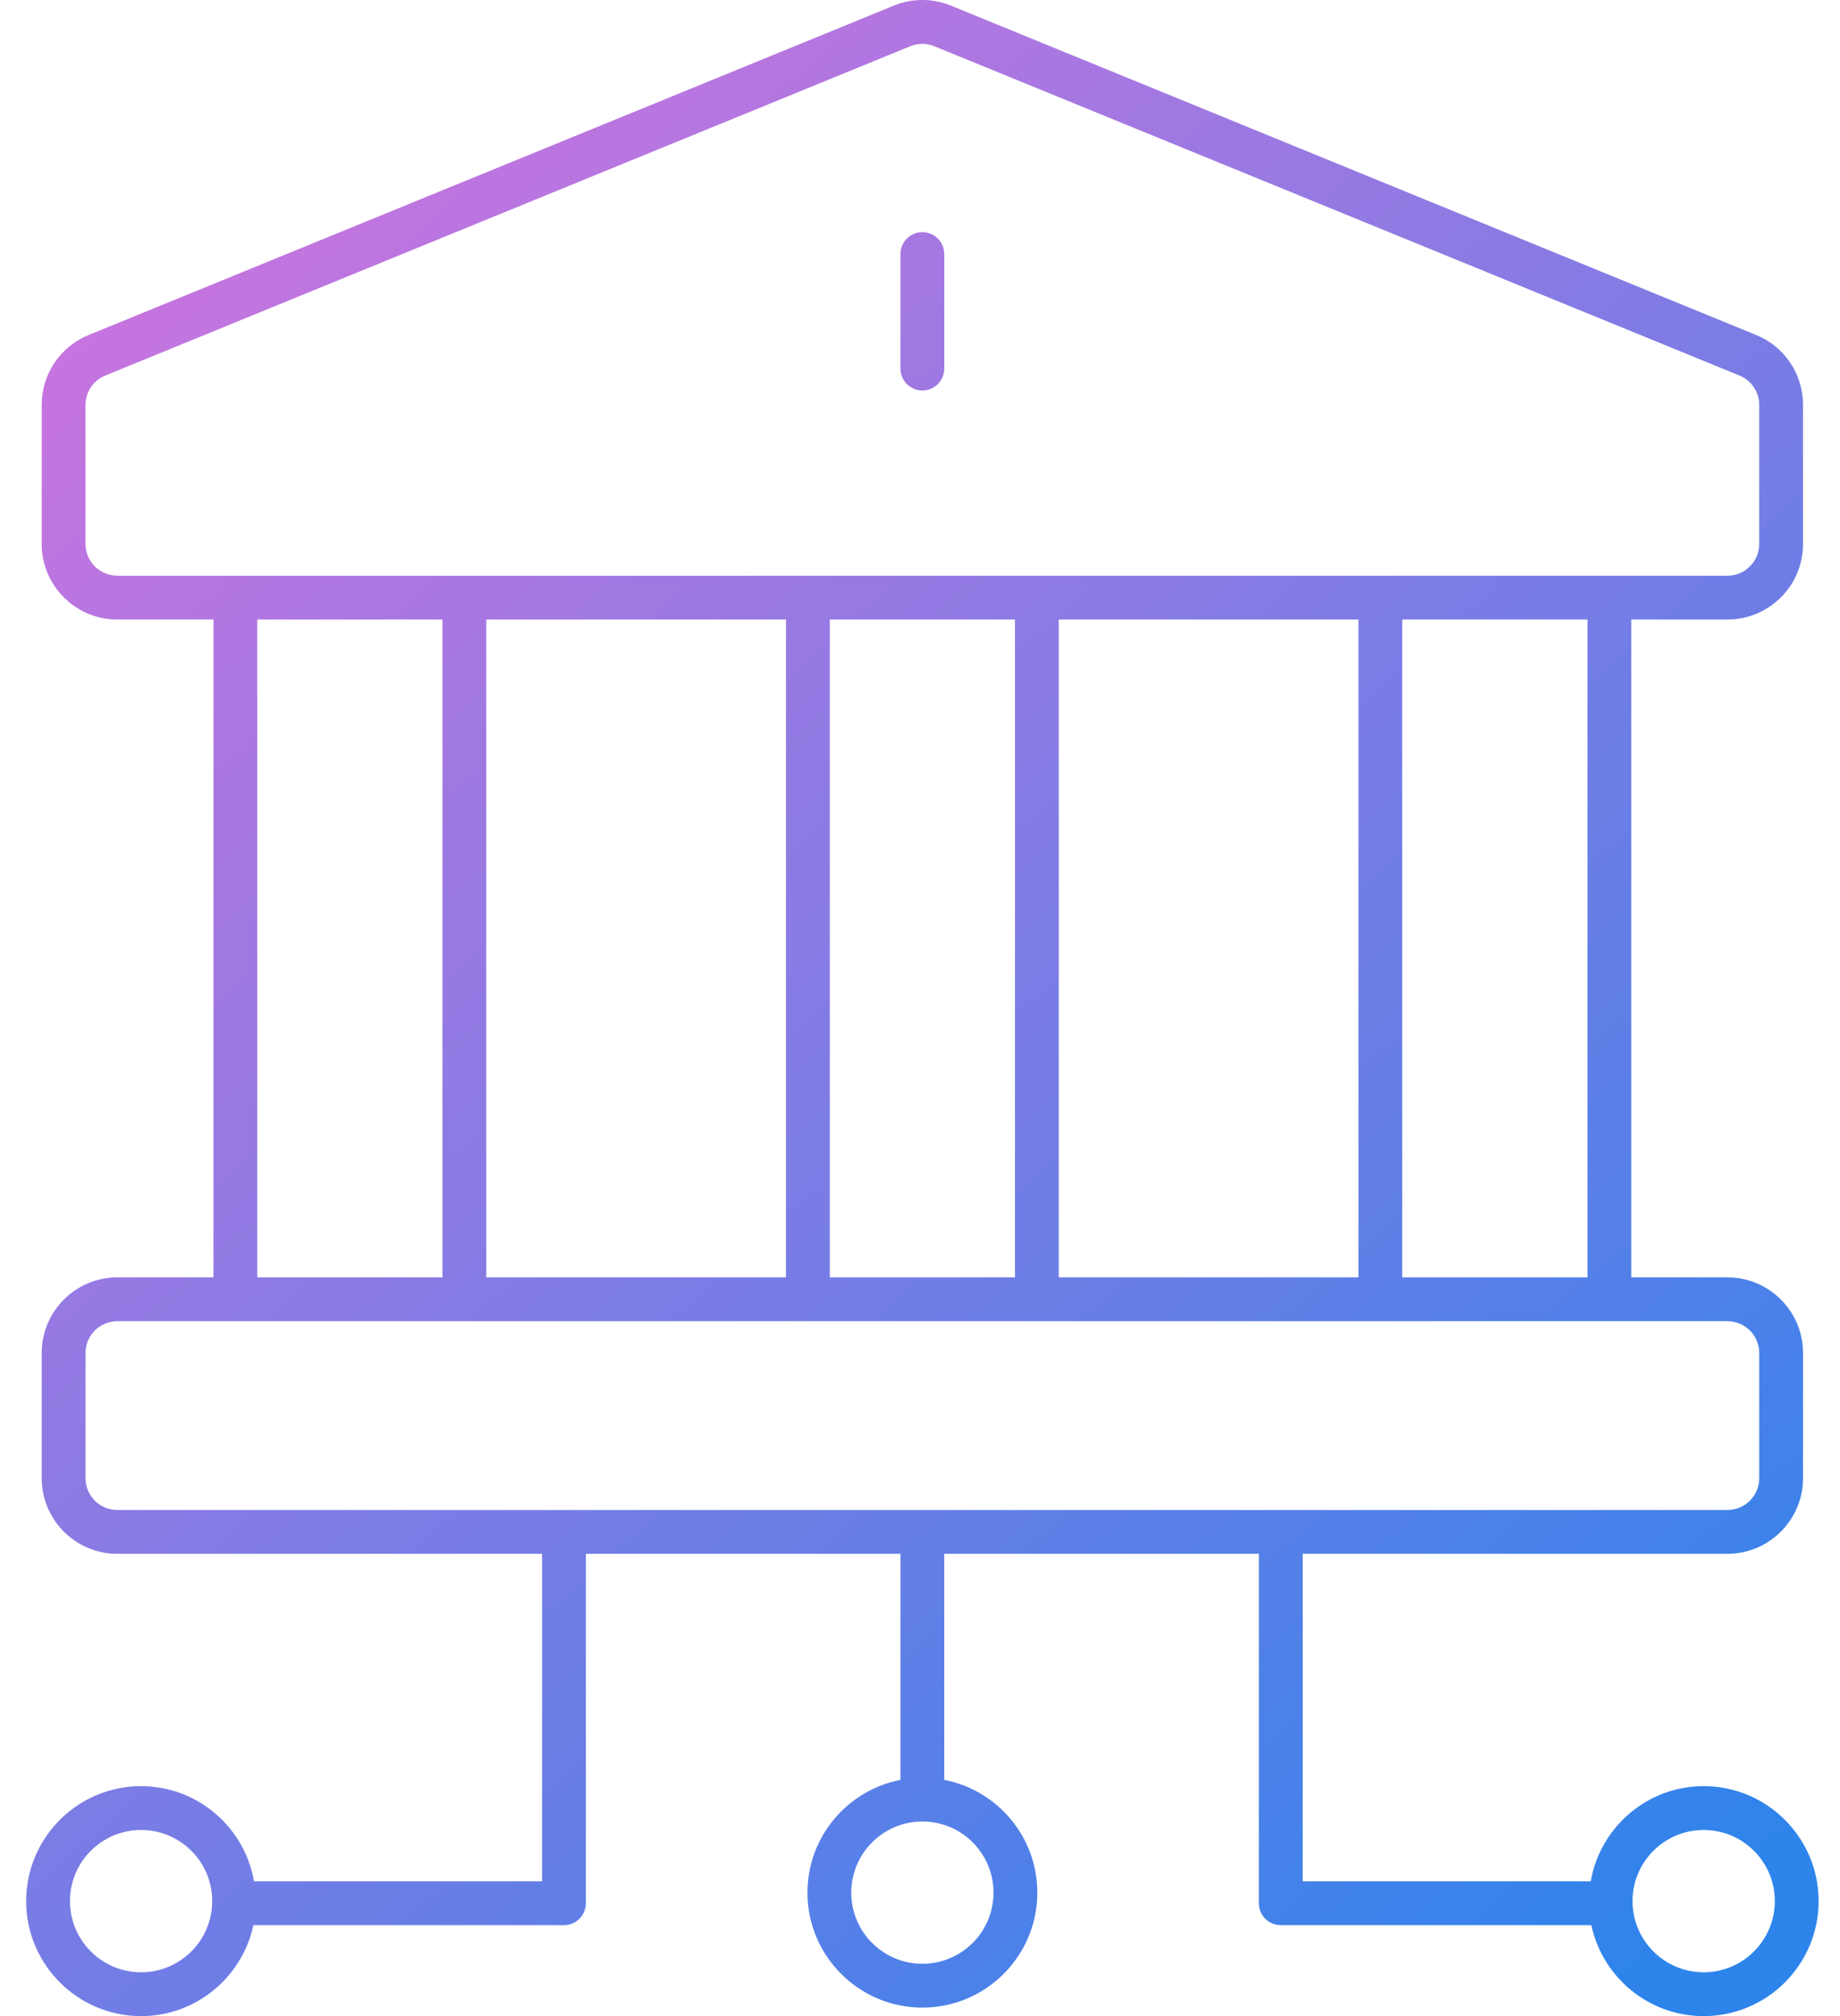 <?xml version="1.0" encoding="UTF-8"?>
<svg xmlns="http://www.w3.org/2000/svg" xmlns:xlink="http://www.w3.org/1999/xlink" width="42px" height="46px" viewBox="0 0 42 46" version="1.1">
  <title>Nav Icon - DeFi-hvr</title>
  <defs>
    <linearGradient x1="89.556%" y1="100%" x2="10.444%" y2="-3.2187257e-14%" id="linearGradient-1">
      <stop stop-color="#2D84EB" offset="0%"></stop>
      <stop stop-color="#D173DE" offset="100%"></stop>
    </linearGradient>
  </defs>
  <g id="Homepage" stroke="none" stroke-width="1" fill="none" fill-rule="evenodd">
    <g id="Main-Nav---Prod-3" transform="translate(-1056, -205)" fill="url(#linearGradient-1)">
      <g id="Nav-Icon---DeFi" transform="translate(1056.597, 205)">
        <path d="M19.816,0.124 C20.229,-0.042 20.686,-0.042 21.098,0.124 L39.478,7.639 C40.133,7.901 40.559,8.53 40.559,9.239 L40.559,12.412 C40.559,13.364 39.784,14.136 38.833,14.136 L36.639,14.136 L36.639,29.145 L38.833,29.145 C39.784,29.145 40.559,29.919 40.559,30.869 L40.559,33.728 C40.559,34.679 39.784,35.453 38.833,35.453 L29.138,35.453 L29.138,42.925 L35.713,42.925 C35.928,41.694 36.999,40.754 38.291,40.754 C39.738,40.754 40.915,41.931 40.915,43.377 C40.915,44.824 39.738,46.001 38.291,46.001 C37.032,46.001 35.979,45.109 35.727,43.925 L28.638,43.925 C28.361,43.925 28.138,43.702 28.138,43.425 L28.138,35.453 L20.957,35.453 L20.957,40.611 C22.166,40.844 23.081,41.908 23.081,43.184 C23.081,44.63 21.904,45.807 20.457,45.807 C19.011,45.807 17.834,44.63 17.834,43.184 C17.834,41.908 18.749,40.846 19.957,40.611 L19.957,35.453 L12.776,35.453 L12.776,43.425 C12.776,43.702 12.553,43.925 12.276,43.925 L5.187,43.925 C4.935,45.109 3.882,46.001 2.623,46.001 C1.177,46.001 0,44.824 0,43.377 C0,41.931 1.177,40.754 2.623,40.754 C3.916,40.754 4.986,41.694 5.201,42.925 L11.776,42.925 L11.776,35.453 L2.081,35.453 C1.13,35.453 0.355,34.679 0.355,33.728 L0.355,30.869 C0.355,29.919 1.13,29.145 2.081,29.145 L4.276,29.145 L4.276,14.136 L2.081,14.136 C1.13,14.136 0.355,13.364 0.355,12.412 L0.355,9.239 C0.355,8.53 0.781,7.902 1.44,7.638 L19.812,0.126 Z M38.291,41.754 C37.395,41.754 36.667,42.481 36.667,43.377 C36.667,44.273 37.395,45.001 38.291,45.001 C39.187,45.001 39.915,44.273 39.915,43.377 C39.915,42.481 39.187,41.754 38.291,41.754 Z M2.623,41.754 C1.728,41.754 1,42.481 1,43.377 C1,44.273 1.728,45.001 2.623,45.001 C3.519,45.001 4.247,44.273 4.247,43.377 C4.247,42.481 3.519,41.754 2.623,41.754 Z M20.457,41.56 C19.562,41.56 18.834,42.288 18.834,43.184 C18.834,44.08 19.562,44.807 20.457,44.807 C21.353,44.807 22.081,44.08 22.081,43.184 C22.081,42.288 21.353,41.56 20.457,41.56 Z M38.833,30.145 L2.081,30.145 C1.681,30.145 1.355,30.47 1.355,30.869 L1.355,33.728 C1.355,34.129 1.681,34.453 2.081,34.453 L38.833,34.453 C39.233,34.453 39.559,34.129 39.559,33.728 L39.559,30.869 C39.559,30.47 39.233,30.145 38.833,30.145 Z M9.503,14.136 L5.276,14.136 L5.276,29.145 L9.503,29.145 L9.503,14.136 Z M22.571,14.136 L18.344,14.136 L18.344,29.145 L22.571,29.145 L22.571,14.136 Z M17.344,14.136 L10.503,14.136 L10.503,29.145 L17.344,29.145 L17.344,14.136 Z M30.411,14.136 L23.57,14.136 L23.57,29.145 L30.411,29.145 L30.411,14.136 Z M35.639,14.136 L31.411,14.136 L31.411,29.145 L35.639,29.145 L35.639,14.136 Z M20.723,1.052 C20.552,0.983 20.361,0.984 20.188,1.052 L1.815,8.565 C1.534,8.678 1.355,8.941 1.355,9.239 L1.355,12.412 C1.355,12.812 1.681,13.136 2.081,13.136 L38.833,13.136 C39.233,13.136 39.559,12.812 39.559,12.412 L39.559,9.239 C39.559,8.941 39.38,8.678 39.103,8.566 Z M20.457,5.297 C20.733,5.297 20.957,5.521 20.957,5.797 L20.957,8.41 C20.957,8.686 20.733,8.91 20.457,8.91 C20.181,8.91 19.957,8.686 19.957,8.41 L19.957,5.797 C19.957,5.521 20.181,5.297 20.457,5.297 Z" id="Combined-Shape"></path>
      </g>
    </g>
  </g>
</svg>
